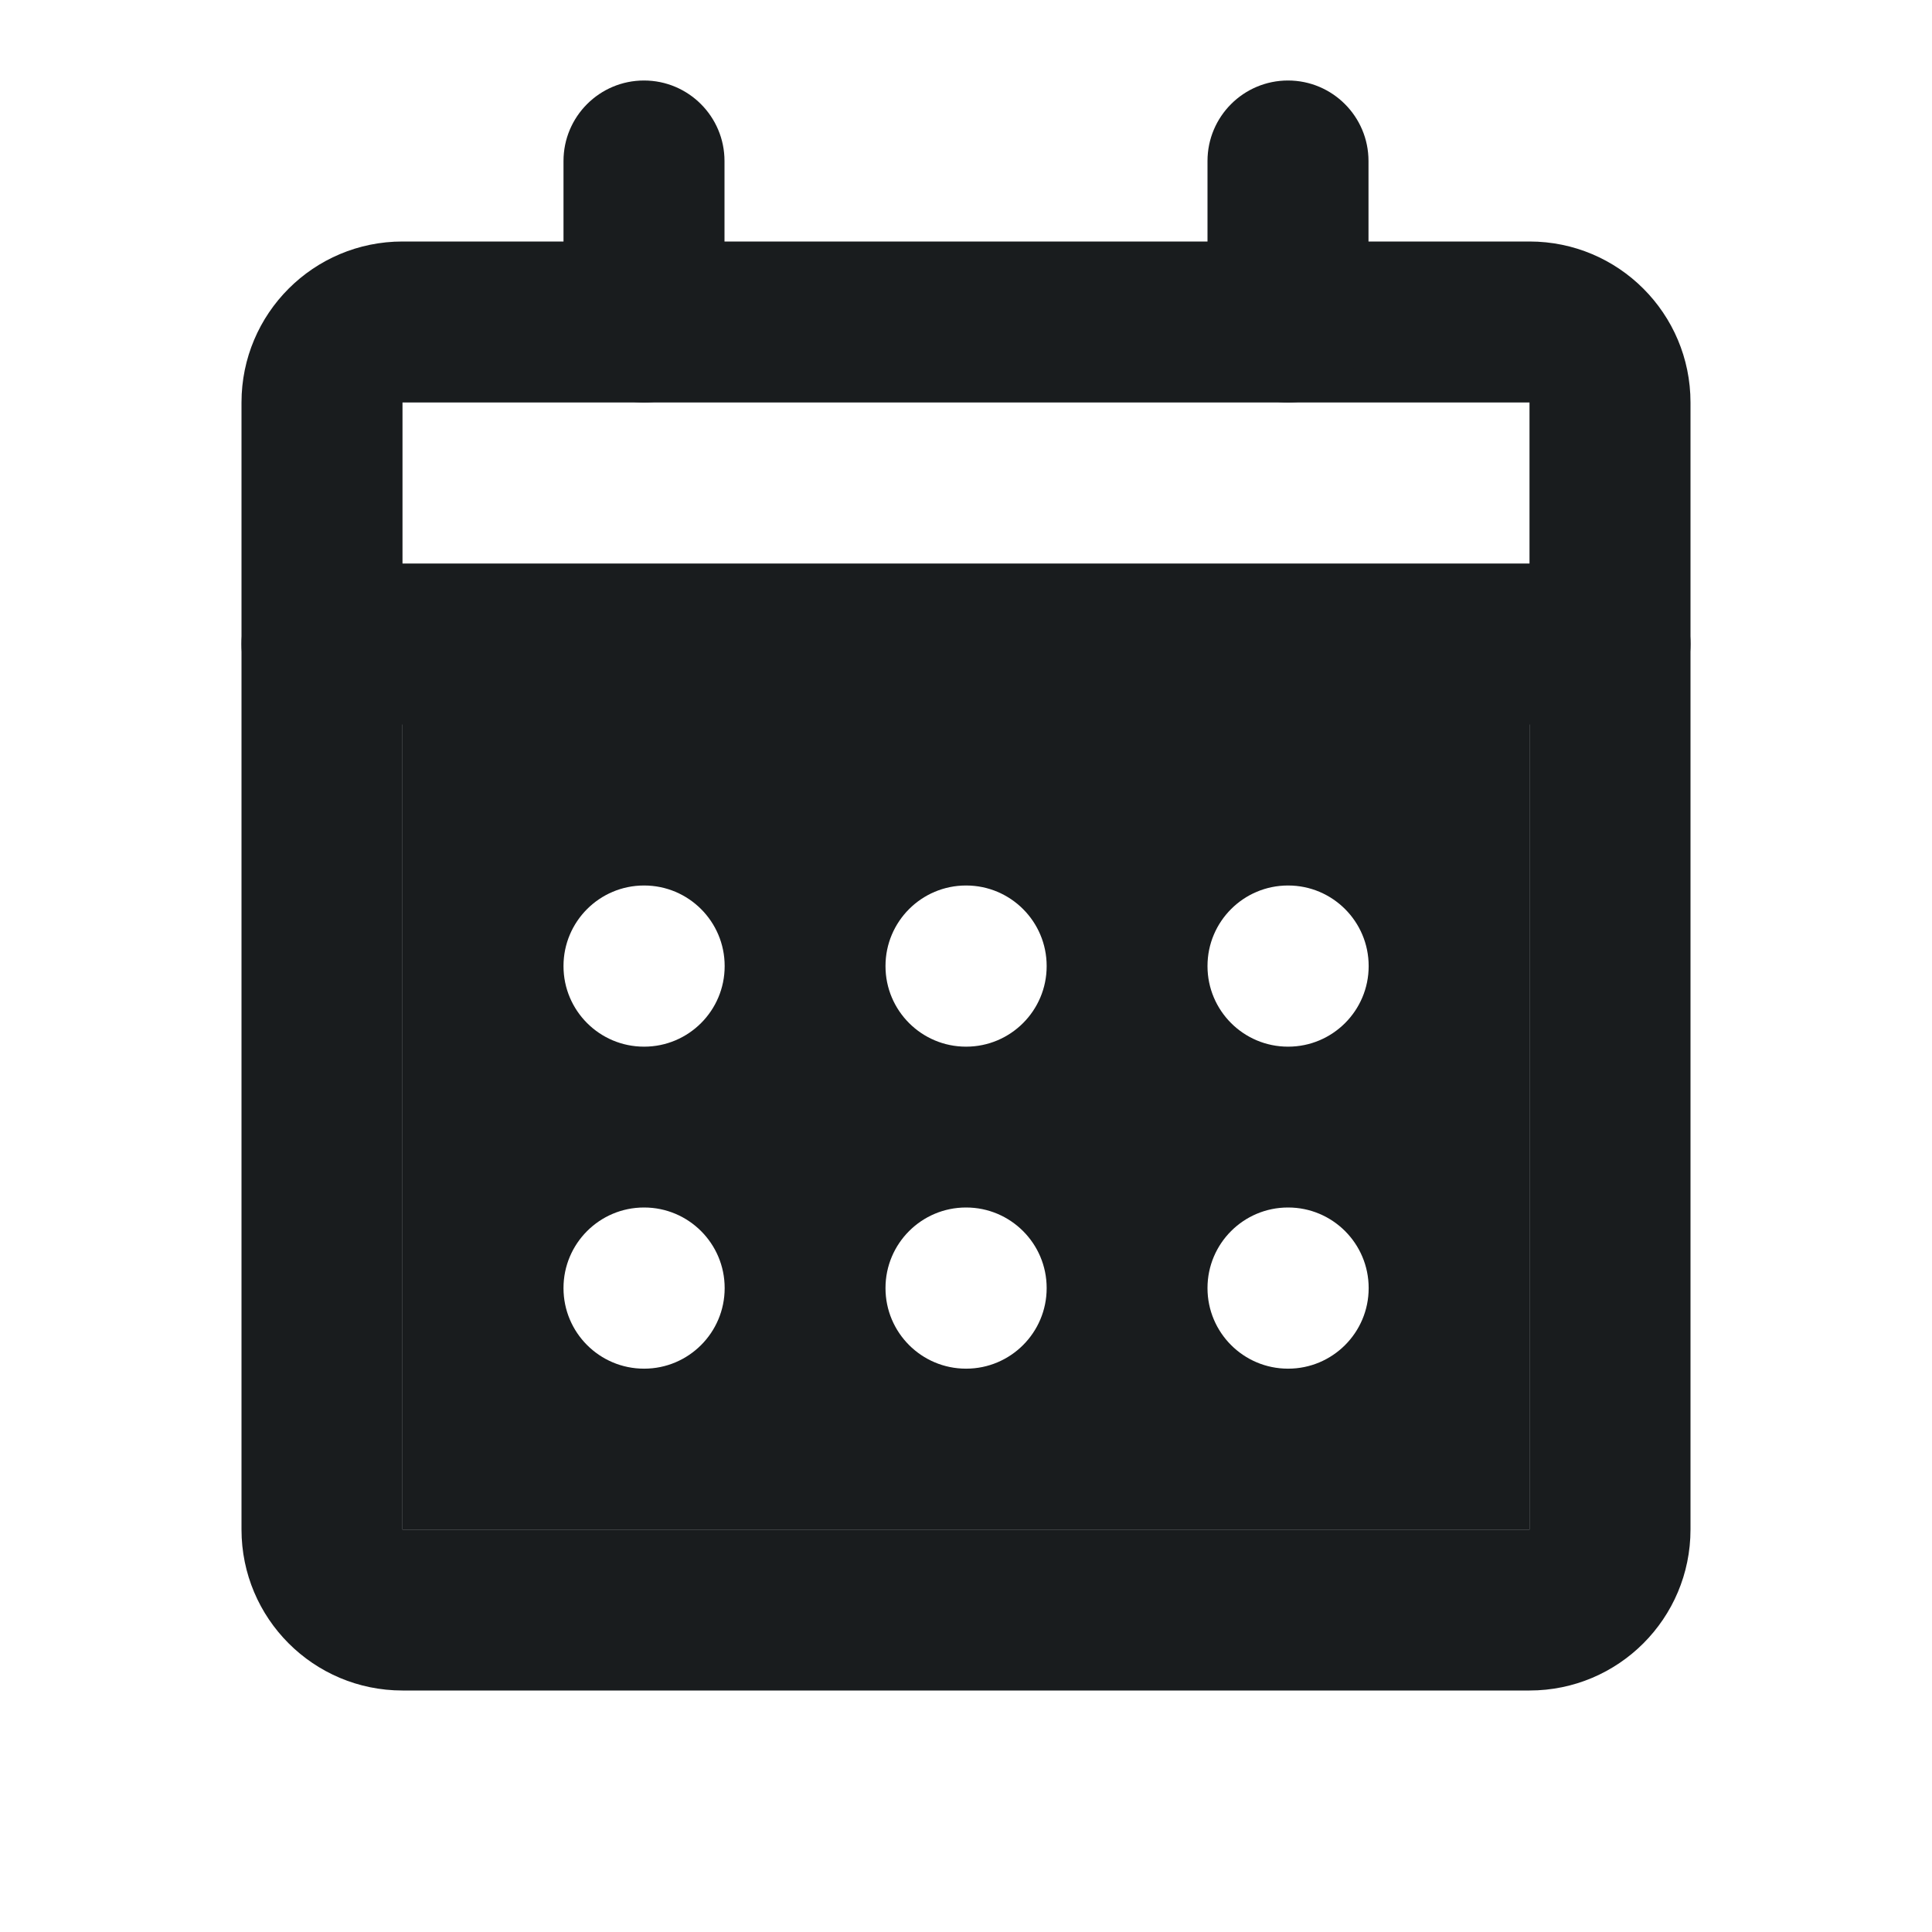 <svg width="24" height="24" viewBox="0 0 24 24" fill="none" xmlns="http://www.w3.org/2000/svg">
<g id="Community nav/live sessions/selected">
<path id="Vector" d="M5 5H19V3H5V5ZM19 5V19H21V5H19ZM19 19H5V21H19V19ZM5 19V5H3V19H5ZM5 19H3C3 20.105 3.895 21 5 21V19ZM19 19V21C20.105 21 21 20.105 21 19H19ZM19 5H21C21 3.895 20.105 3 19 3V5ZM5 3C3.895 3 3 3.895 3 5H5V3Z" fill="#191C1E"/>
<path id="Subtract" fill-rule="evenodd" clip-rule="evenodd" d="M5 8H19V19H5V8ZM15 16C15 15.448 15.448 15 16 15H16.002C16.554 15 17.002 15.448 17.002 16V16.002C17.002 16.554 16.554 17.002 16.002 17.002H16C15.448 17.002 15 16.554 15 16.002V16ZM12 15C11.448 15 11 15.448 11 16V16.002C11 16.554 11.448 17.002 12 17.002H12.002C12.554 17.002 13.002 16.554 13.002 16.002V16C13.002 15.448 12.554 15 12.002 15H12ZM7 16C7 15.448 7.448 15 8 15H8.002C8.554 15 9.002 15.448 9.002 16V16.002C9.002 16.554 8.554 17.002 8.002 17.002H8C7.448 17.002 7 16.554 7 16.002V16ZM16 11C15.448 11 15 11.448 15 12V12.002C15 12.554 15.448 13.002 16 13.002H16.002C16.554 13.002 17.002 12.554 17.002 12.002V12C17.002 11.448 16.554 11 16.002 11H16ZM11 12C11 11.448 11.448 11 12 11H12.002C12.554 11 13.002 11.448 13.002 12V12.002C13.002 12.554 12.554 13.002 12.002 13.002H12C11.448 13.002 11 12.554 11 12.002V12ZM8 11C7.448 11 7 11.448 7 12V12.002C7 12.554 7.448 13.002 8 13.002H8.002C8.554 13.002 9.002 12.554 9.002 12.002V12C9.002 11.448 8.554 11 8.002 11H8Z" fill="#191C1E"/>
<path id="Vector_2" d="M4 7C3.448 7 3 7.448 3 8C3 8.552 3.448 9 4 9V7ZM20 9C20.552 9 21 8.552 21 8C21 7.448 20.552 7 20 7V9ZM4 9H20V7H4V9Z" fill="#191C1E"/>
<path id="Vector_3" d="M17 2C17 1.448 16.552 1 16 1C15.448 1 15 1.448 15 2H17ZM15 4C15 4.552 15.448 5 16 5C16.552 5 17 4.552 17 4H15ZM15 2V4H17V2H15Z" fill="#191C1E"/>
<path id="Vector_4" d="M9 2C9 1.448 8.552 1 8 1C7.448 1 7 1.448 7 2H9ZM7 4C7 4.552 7.448 5 8 5C8.552 5 9 4.552 9 4H7ZM7 2V4H9V2H7Z" fill="#191C1E"/>
</g>
</svg>
